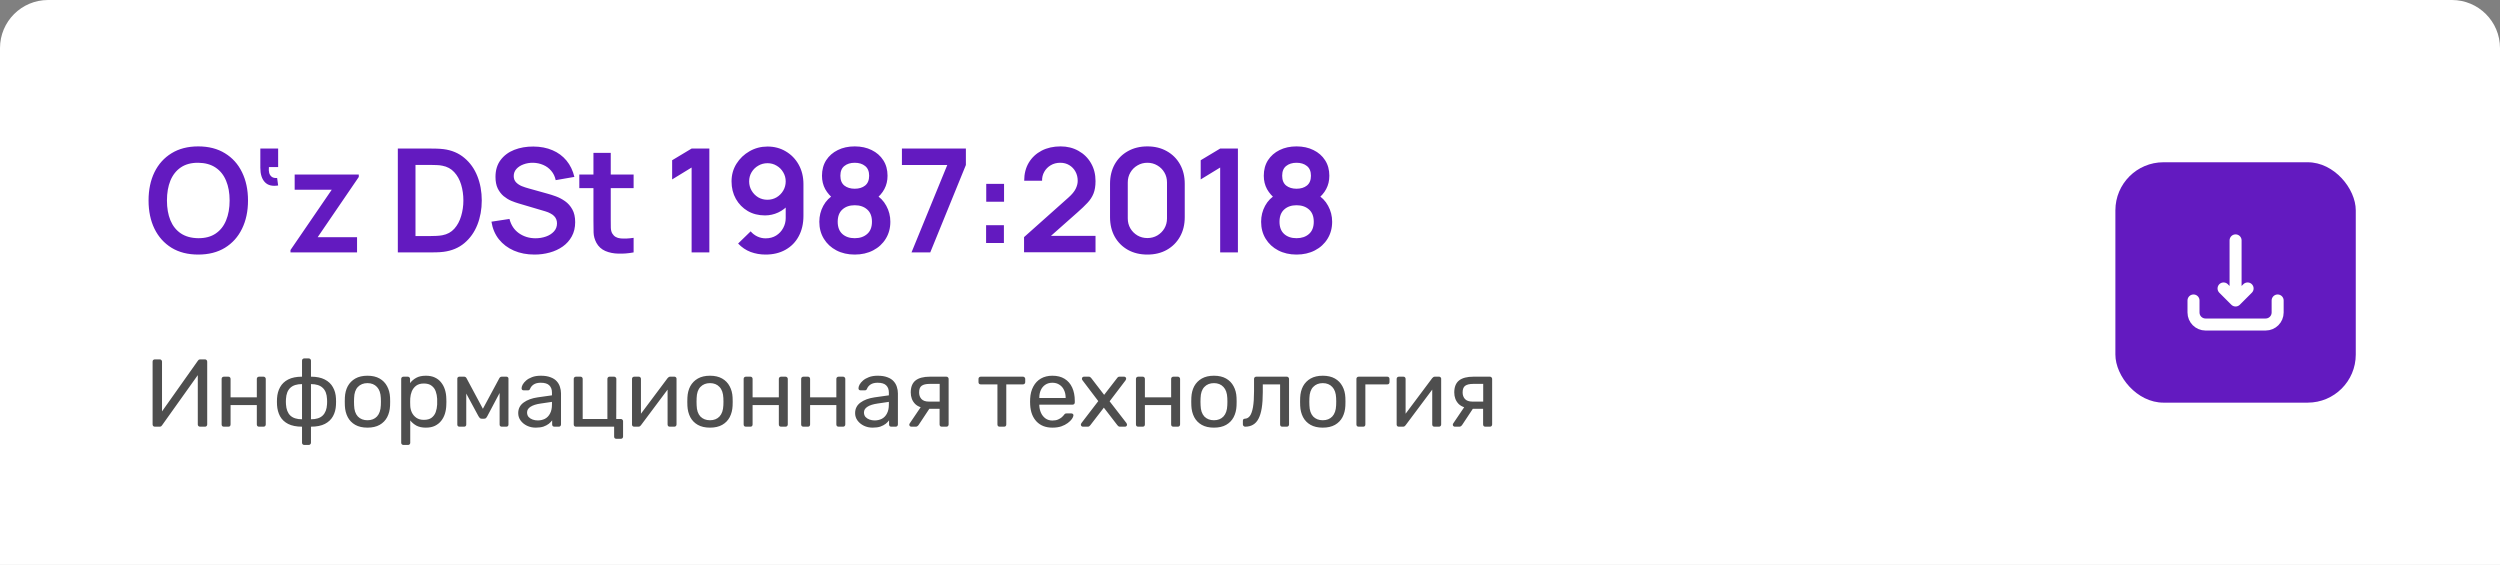 <svg width="416" height="94" viewBox="0 0 416 94" fill="none" xmlns="http://www.w3.org/2000/svg">
<rect x="0" y="0" width="416" height="94" fill="#808080" stroke="none"/>
<path d="M0 8C0 3.582 3.582 0 8 0H408C412.418 0 416 3.582 416 8V94H0V8Z" fill="white"/>
<path d="M32.988 42.36C31.26 42.36 29.78 41.984 28.548 41.232C27.316 40.472 26.368 39.416 25.704 38.064C25.048 36.712 24.72 35.144 24.72 33.36C24.72 31.576 25.048 30.008 25.704 28.656C26.368 27.304 27.316 26.252 28.548 25.5C29.78 24.74 31.26 24.36 32.988 24.36C34.716 24.36 36.196 24.74 37.428 25.5C38.668 26.252 39.616 27.304 40.272 28.656C40.936 30.008 41.268 31.576 41.268 33.36C41.268 35.144 40.936 36.712 40.272 38.064C39.616 39.416 38.668 40.472 37.428 41.232C36.196 41.984 34.716 42.36 32.988 42.36ZM32.988 39.636C34.148 39.644 35.112 39.388 35.88 38.868C36.656 38.348 37.236 37.616 37.62 36.672C38.012 35.728 38.208 34.624 38.208 33.36C38.208 32.096 38.012 31 37.62 30.072C37.236 29.136 36.656 28.408 35.88 27.888C35.112 27.368 34.148 27.1 32.988 27.084C31.828 27.076 30.864 27.332 30.096 27.852C29.328 28.372 28.748 29.104 28.356 30.048C27.972 30.992 27.78 32.096 27.78 33.36C27.78 34.624 27.972 35.724 28.356 36.66C28.74 37.588 29.316 38.312 30.084 38.832C30.86 39.352 31.828 39.62 32.988 39.636ZM46.283 30.864L46.115 29.616C45.747 29.648 45.455 29.588 45.239 29.436C45.023 29.276 44.875 29.056 44.795 28.776C44.723 28.488 44.707 28.164 44.747 27.804H46.283V24.72H43.319V27.924C43.319 28.972 43.567 29.764 44.063 30.3C44.559 30.836 45.299 31.024 46.283 30.864ZM48.337 42V41.604L55.201 31.572H49.033V29.04H59.701V29.448L52.861 39.468H59.413V42H48.337ZM66.198 42V24.72H71.706C71.85 24.72 72.134 24.724 72.558 24.732C72.99 24.74 73.406 24.768 73.806 24.816C75.174 24.992 76.33 25.48 77.274 26.28C78.226 27.072 78.946 28.084 79.434 29.316C79.922 30.548 80.166 31.896 80.166 33.36C80.166 34.824 79.922 36.172 79.434 37.404C78.946 38.636 78.226 39.652 77.274 40.452C76.33 41.244 75.174 41.728 73.806 41.904C73.414 41.952 73.002 41.98 72.57 41.988C72.138 41.996 71.85 42 71.706 42H66.198ZM69.138 39.276H71.706C71.946 39.276 72.25 39.268 72.618 39.252C72.994 39.236 73.326 39.2 73.614 39.144C74.43 38.992 75.094 38.628 75.606 38.052C76.118 37.476 76.494 36.776 76.734 35.952C76.982 35.128 77.106 34.264 77.106 33.36C77.106 32.424 76.982 31.544 76.734 30.72C76.486 29.896 76.102 29.204 75.582 28.644C75.07 28.084 74.414 27.728 73.614 27.576C73.326 27.512 72.994 27.476 72.618 27.468C72.25 27.452 71.946 27.444 71.706 27.444H69.138V39.276ZM88.929 42.36C87.665 42.36 86.525 42.14 85.509 41.7C84.501 41.26 83.669 40.632 83.013 39.816C82.365 38.992 81.953 38.016 81.777 36.888L84.777 36.432C85.033 37.456 85.557 38.248 86.349 38.808C87.149 39.368 88.069 39.648 89.109 39.648C89.725 39.648 90.305 39.552 90.849 39.36C91.393 39.168 91.833 38.888 92.169 38.52C92.513 38.152 92.685 37.7 92.685 37.164C92.685 36.924 92.645 36.704 92.565 36.504C92.485 36.296 92.365 36.112 92.205 35.952C92.053 35.792 91.853 35.648 91.605 35.52C91.365 35.384 91.085 35.268 90.765 35.172L86.301 33.852C85.917 33.74 85.501 33.592 85.053 33.408C84.613 33.216 84.193 32.956 83.793 32.628C83.401 32.292 83.077 31.868 82.821 31.356C82.573 30.836 82.449 30.196 82.449 29.436C82.449 28.324 82.729 27.392 83.289 26.64C83.857 25.88 84.617 25.312 85.569 24.936C86.529 24.56 87.593 24.376 88.761 24.384C89.945 24.392 91.001 24.596 91.929 24.996C92.857 25.388 93.633 25.96 94.257 26.712C94.881 27.464 95.321 28.372 95.577 29.436L92.469 29.976C92.341 29.368 92.093 28.852 91.725 28.428C91.365 27.996 90.921 27.668 90.393 27.444C89.873 27.22 89.317 27.1 88.725 27.084C88.149 27.076 87.613 27.164 87.117 27.348C86.629 27.524 86.233 27.78 85.929 28.116C85.633 28.452 85.485 28.844 85.485 29.292C85.485 29.716 85.613 30.064 85.869 30.336C86.125 30.6 86.441 30.812 86.817 30.972C87.201 31.124 87.589 31.252 87.981 31.356L91.077 32.22C91.501 32.332 91.977 32.484 92.505 32.676C93.033 32.868 93.541 33.136 94.029 33.48C94.517 33.824 94.917 34.276 95.229 34.836C95.549 35.396 95.709 36.108 95.709 36.972C95.709 37.868 95.521 38.656 95.145 39.336C94.777 40.008 94.277 40.568 93.645 41.016C93.013 41.464 92.289 41.8 91.473 42.024C90.665 42.248 89.817 42.36 88.929 42.36ZM105.433 42C104.577 42.16 103.737 42.228 102.913 42.204C102.097 42.188 101.365 42.04 100.717 41.76C100.069 41.472 99.577 41.02 99.241 40.404C98.945 39.844 98.789 39.272 98.773 38.688C98.757 38.104 98.749 37.444 98.749 36.708V25.44H101.629V36.54C101.629 37.06 101.633 37.516 101.641 37.908C101.657 38.3 101.741 38.62 101.893 38.868C102.181 39.348 102.641 39.616 103.273 39.672C103.905 39.728 104.625 39.696 105.433 39.576V42ZM96.397 31.308V29.04H105.433V31.308H96.397ZM115.084 42V27.876L111.844 29.856V26.664L115.084 24.72H118.036V42H115.084ZM127.717 24.384C128.845 24.384 129.857 24.652 130.753 25.188C131.657 25.716 132.373 26.452 132.901 27.396C133.429 28.34 133.693 29.424 133.693 30.648V35.904C133.693 37.216 133.429 38.356 132.901 39.324C132.381 40.292 131.645 41.04 130.693 41.568C129.749 42.096 128.649 42.36 127.393 42.36C126.521 42.36 125.693 42.216 124.909 41.928C124.125 41.632 123.429 41.164 122.821 40.524L124.909 38.496C125.213 38.856 125.581 39.14 126.013 39.348C126.453 39.556 126.913 39.66 127.393 39.66C128.065 39.66 128.653 39.504 129.157 39.192C129.661 38.872 130.049 38.456 130.321 37.944C130.601 37.432 130.741 36.884 130.741 36.3V33.432L131.269 34.008C130.773 34.584 130.177 35.036 129.481 35.364C128.785 35.684 128.057 35.844 127.297 35.844C126.209 35.844 125.249 35.6 124.417 35.112C123.585 34.616 122.929 33.944 122.449 33.096C121.969 32.24 121.729 31.268 121.729 30.18C121.729 29.1 122.001 28.124 122.545 27.252C123.097 26.372 123.825 25.676 124.729 25.164C125.633 24.644 126.629 24.384 127.717 24.384ZM127.717 27.156C127.157 27.156 126.645 27.292 126.181 27.564C125.717 27.828 125.345 28.192 125.065 28.656C124.793 29.112 124.657 29.62 124.657 30.18C124.657 30.74 124.793 31.252 125.065 31.716C125.337 32.18 125.701 32.552 126.157 32.832C126.621 33.104 127.133 33.24 127.693 33.24C128.253 33.24 128.765 33.104 129.229 32.832C129.693 32.552 130.061 32.18 130.333 31.716C130.605 31.252 130.741 30.74 130.741 30.18C130.741 29.636 130.605 29.136 130.333 28.68C130.069 28.216 129.705 27.848 129.241 27.576C128.785 27.296 128.277 27.156 127.717 27.156ZM142.226 42.36C141.082 42.36 140.066 42.128 139.178 41.664C138.29 41.2 137.594 40.556 137.09 39.732C136.586 38.908 136.334 37.964 136.334 36.9C136.334 35.948 136.554 35.064 136.994 34.248C137.434 33.432 138.078 32.78 138.926 32.292L138.866 33.216C138.202 32.712 137.686 32.132 137.318 31.476C136.958 30.812 136.778 30.068 136.778 29.244C136.778 28.252 137.01 27.392 137.474 26.664C137.946 25.936 138.59 25.372 139.406 24.972C140.222 24.564 141.162 24.36 142.226 24.36C143.29 24.36 144.23 24.564 145.046 24.972C145.87 25.372 146.514 25.936 146.978 26.664C147.45 27.392 147.686 28.252 147.686 29.244C147.686 30.068 147.51 30.808 147.158 31.464C146.814 32.12 146.29 32.712 145.586 33.24L145.574 32.304C146.406 32.776 147.042 33.424 147.482 34.248C147.93 35.064 148.154 35.948 148.154 36.9C148.154 37.964 147.898 38.908 147.386 39.732C146.882 40.556 146.182 41.2 145.286 41.664C144.398 42.128 143.378 42.36 142.226 42.36ZM142.226 39.636C143.074 39.636 143.762 39.404 144.29 38.94C144.826 38.476 145.094 37.796 145.094 36.9C145.094 36.004 144.83 35.324 144.302 34.86C143.774 34.388 143.082 34.152 142.226 34.152C141.378 34.152 140.694 34.388 140.174 34.86C139.654 35.324 139.394 36.004 139.394 36.9C139.394 37.796 139.654 38.476 140.174 38.94C140.694 39.404 141.378 39.636 142.226 39.636ZM142.226 31.404C142.938 31.404 143.514 31.228 143.954 30.876C144.402 30.516 144.626 29.972 144.626 29.244C144.626 28.516 144.402 27.976 143.954 27.624C143.514 27.264 142.938 27.084 142.226 27.084C141.522 27.084 140.946 27.264 140.498 27.624C140.058 27.976 139.838 28.516 139.838 29.244C139.838 29.972 140.058 30.516 140.498 30.876C140.946 31.228 141.522 31.404 142.226 31.404ZM151.675 42L157.627 27.456H150.079V24.72H160.723V27.456L154.795 42H151.675ZM164.086 40.44V37.476H167.05V40.44H164.086ZM164.11 33.564V30.6H167.074V33.564H164.11ZM170.402 41.976V39.456L177.794 32.868C178.37 32.356 178.77 31.872 178.994 31.416C179.218 30.96 179.33 30.52 179.33 30.096C179.33 29.52 179.206 29.008 178.958 28.56C178.711 28.104 178.367 27.744 177.927 27.48C177.494 27.216 176.994 27.084 176.427 27.084C175.826 27.084 175.294 27.224 174.83 27.504C174.374 27.776 174.018 28.14 173.762 28.596C173.506 29.052 173.386 29.544 173.402 30.072H170.426C170.426 28.92 170.682 27.916 171.194 27.06C171.714 26.204 172.426 25.54 173.33 25.068C174.242 24.596 175.294 24.36 176.487 24.36C177.591 24.36 178.582 24.608 179.462 25.104C180.342 25.592 181.034 26.272 181.538 27.144C182.043 28.008 182.295 29.004 182.295 30.132C182.295 30.956 182.183 31.648 181.959 32.208C181.735 32.768 181.399 33.284 180.95 33.756C180.51 34.228 179.962 34.752 179.307 35.328L174.062 39.972L173.798 39.252H182.295V41.976H170.402ZM190.925 42.36C189.701 42.36 188.621 42.1 187.685 41.58C186.749 41.052 186.017 40.32 185.489 39.384C184.969 38.448 184.709 37.368 184.709 36.144V30.576C184.709 29.352 184.969 28.272 185.489 27.336C186.017 26.4 186.749 25.672 187.685 25.152C188.621 24.624 189.701 24.36 190.925 24.36C192.149 24.36 193.225 24.624 194.153 25.152C195.089 25.672 195.821 26.4 196.349 27.336C196.877 28.272 197.141 29.352 197.141 30.576V36.144C197.141 37.368 196.877 38.448 196.349 39.384C195.821 40.32 195.089 41.052 194.153 41.58C193.225 42.1 192.149 42.36 190.925 42.36ZM190.925 39.612C191.533 39.612 192.085 39.468 192.581 39.18C193.077 38.884 193.469 38.492 193.757 38.004C194.045 37.508 194.189 36.956 194.189 36.348V30.36C194.189 29.744 194.045 29.192 193.757 28.704C193.469 28.208 193.077 27.816 192.581 27.528C192.085 27.232 191.533 27.084 190.925 27.084C190.317 27.084 189.765 27.232 189.269 27.528C188.773 27.816 188.381 28.208 188.093 28.704C187.805 29.192 187.661 29.744 187.661 30.36V36.348C187.661 36.956 187.805 37.508 188.093 38.004C188.381 38.492 188.773 38.884 189.269 39.18C189.765 39.468 190.317 39.612 190.925 39.612ZM203.036 42V27.876L199.796 29.856V26.664L203.036 24.72H205.988V42H203.036ZM215.742 42.36C214.598 42.36 213.582 42.128 212.694 41.664C211.806 41.2 211.11 40.556 210.606 39.732C210.102 38.908 209.85 37.964 209.85 36.9C209.85 35.948 210.07 35.064 210.51 34.248C210.95 33.432 211.594 32.78 212.442 32.292L212.382 33.216C211.718 32.712 211.202 32.132 210.834 31.476C210.474 30.812 210.294 30.068 210.294 29.244C210.294 28.252 210.526 27.392 210.99 26.664C211.462 25.936 212.106 25.372 212.922 24.972C213.738 24.564 214.678 24.36 215.742 24.36C216.806 24.36 217.746 24.564 218.562 24.972C219.386 25.372 220.03 25.936 220.494 26.664C220.966 27.392 221.202 28.252 221.202 29.244C221.202 30.068 221.026 30.808 220.674 31.464C220.33 32.12 219.806 32.712 219.102 33.24L219.09 32.304C219.922 32.776 220.558 33.424 220.998 34.248C221.446 35.064 221.67 35.948 221.67 36.9C221.67 37.964 221.414 38.908 220.902 39.732C220.398 40.556 219.698 41.2 218.802 41.664C217.914 42.128 216.894 42.36 215.742 42.36ZM215.742 39.636C216.59 39.636 217.278 39.404 217.806 38.94C218.342 38.476 218.61 37.796 218.61 36.9C218.61 36.004 218.346 35.324 217.818 34.86C217.29 34.388 216.598 34.152 215.742 34.152C214.894 34.152 214.21 34.388 213.69 34.86C213.17 35.324 212.91 36.004 212.91 36.9C212.91 37.796 213.17 38.476 213.69 38.94C214.21 39.404 214.894 39.636 215.742 39.636ZM215.742 31.404C216.454 31.404 217.03 31.228 217.47 30.876C217.918 30.516 218.142 29.972 218.142 29.244C218.142 28.516 217.918 27.976 217.47 27.624C217.03 27.264 216.454 27.084 215.742 27.084C215.038 27.084 214.462 27.264 214.014 27.624C213.574 27.976 213.354 28.516 213.354 29.244C213.354 29.972 213.574 30.516 214.014 30.876C214.462 31.228 215.038 31.404 215.742 31.404Z" fill="#631AC0"/>
<path d="M25.76 71C25.643 71 25.552 70.963 25.488 70.888C25.424 70.813 25.392 70.723 25.392 70.616V60.184C25.392 60.067 25.424 59.976 25.488 59.912C25.563 59.837 25.653 59.8 25.76 59.8H26.592C26.699 59.8 26.784 59.837 26.848 59.912C26.923 59.976 26.96 60.067 26.96 60.184V68.456L32.928 60.024C32.96 59.981 33.003 59.933 33.056 59.88C33.12 59.827 33.211 59.8 33.328 59.8H34.112C34.219 59.8 34.304 59.837 34.368 59.912C34.443 59.976 34.48 60.067 34.48 60.184V70.632C34.48 70.739 34.443 70.829 34.368 70.904C34.304 70.968 34.219 71 34.112 71H33.296C33.189 71 33.099 70.968 33.024 70.904C32.949 70.829 32.912 70.739 32.912 70.632V62.424L26.96 70.776C26.939 70.808 26.896 70.856 26.832 70.92C26.768 70.973 26.677 71 26.56 71H25.76ZM37.247 71C37.14 71 37.05 70.968 36.975 70.904C36.911 70.829 36.879 70.739 36.879 70.632V63.048C36.879 62.941 36.911 62.856 36.975 62.792C37.05 62.717 37.14 62.68 37.247 62.68H38.015C38.122 62.68 38.207 62.717 38.271 62.792C38.335 62.856 38.367 62.941 38.367 63.048V66.12H42.735V63.048C42.735 62.941 42.767 62.856 42.831 62.792C42.906 62.717 42.996 62.68 43.103 62.68H43.855C43.962 62.68 44.047 62.717 44.111 62.792C44.186 62.856 44.223 62.941 44.223 63.048V70.632C44.223 70.739 44.186 70.829 44.111 70.904C44.047 70.968 43.962 71 43.855 71H43.103C42.996 71 42.906 70.968 42.831 70.904C42.767 70.829 42.735 70.739 42.735 70.632V67.4H38.367V70.632C38.367 70.739 38.335 70.829 38.271 70.904C38.207 70.968 38.122 71 38.015 71H37.247ZM50.625 74.04C50.518 74.04 50.428 74.003 50.353 73.928C50.289 73.864 50.257 73.779 50.257 73.672V71C49.318 71 48.545 70.845 47.937 70.536C47.34 70.227 46.892 69.8 46.593 69.256C46.305 68.712 46.14 68.093 46.097 67.4C46.076 67.027 46.076 66.653 46.097 66.28C46.14 65.576 46.31 64.957 46.609 64.424C46.908 63.88 47.356 63.453 47.953 63.144C48.561 62.835 49.329 62.68 50.257 62.68V60.008C50.257 59.901 50.289 59.816 50.353 59.752C50.428 59.677 50.518 59.64 50.625 59.64H51.377C51.484 59.64 51.569 59.677 51.633 59.752C51.708 59.816 51.745 59.901 51.745 60.008V62.68C52.673 62.68 53.436 62.835 54.033 63.144C54.641 63.453 55.094 63.88 55.393 64.424C55.702 64.957 55.873 65.576 55.905 66.28C55.926 66.653 55.926 67.027 55.905 67.4C55.873 68.093 55.708 68.712 55.409 69.256C55.11 69.8 54.662 70.227 54.065 70.536C53.468 70.845 52.694 71 51.745 71V73.672C51.745 73.779 51.708 73.864 51.633 73.928C51.569 74.003 51.484 74.04 51.377 74.04H50.625ZM50.257 69.768V63.912C49.393 63.912 48.742 64.12 48.305 64.536C47.868 64.952 47.628 65.571 47.585 66.392C47.574 66.552 47.569 66.707 47.569 66.856C47.569 66.995 47.574 67.139 47.585 67.288C47.638 68.109 47.878 68.728 48.305 69.144C48.742 69.56 49.393 69.768 50.257 69.768ZM51.745 69.768C52.62 69.768 53.27 69.56 53.697 69.144C54.134 68.717 54.374 68.099 54.417 67.288C54.428 67.139 54.433 66.995 54.433 66.856C54.433 66.707 54.428 66.552 54.417 66.392C54.385 65.571 54.145 64.952 53.697 64.536C53.26 64.12 52.609 63.912 51.745 63.912V69.768ZM61.146 71.16C60.335 71.16 59.658 71.005 59.114 70.696C58.57 70.387 58.154 69.96 57.866 69.416C57.578 68.861 57.418 68.232 57.386 67.528C57.375 67.347 57.37 67.117 57.37 66.84C57.37 66.552 57.375 66.323 57.386 66.152C57.418 65.437 57.578 64.808 57.866 64.264C58.164 63.72 58.586 63.293 59.13 62.984C59.674 62.675 60.346 62.52 61.146 62.52C61.946 62.52 62.618 62.675 63.162 62.984C63.706 63.293 64.122 63.72 64.41 64.264C64.708 64.808 64.874 65.437 64.906 66.152C64.916 66.323 64.922 66.552 64.922 66.84C64.922 67.117 64.916 67.347 64.906 67.528C64.874 68.232 64.714 68.861 64.426 69.416C64.138 69.96 63.722 70.387 63.178 70.696C62.634 71.005 61.956 71.16 61.146 71.16ZM61.146 69.928C61.807 69.928 62.335 69.72 62.73 69.304C63.124 68.877 63.338 68.259 63.37 67.448C63.38 67.288 63.386 67.085 63.386 66.84C63.386 66.595 63.38 66.392 63.37 66.232C63.338 65.421 63.124 64.808 62.73 64.392C62.335 63.965 61.807 63.752 61.146 63.752C60.484 63.752 59.951 63.965 59.546 64.392C59.151 64.808 58.943 65.421 58.922 66.232C58.911 66.392 58.906 66.595 58.906 66.84C58.906 67.085 58.911 67.288 58.922 67.448C58.943 68.259 59.151 68.877 59.546 69.304C59.951 69.72 60.484 69.928 61.146 69.928ZM67.129 74.04C67.023 74.04 66.932 74.003 66.857 73.928C66.793 73.864 66.761 73.779 66.761 73.672V63.048C66.761 62.941 66.793 62.856 66.857 62.792C66.932 62.717 67.023 62.68 67.129 62.68H67.865C67.972 62.68 68.057 62.717 68.121 62.792C68.196 62.856 68.233 62.941 68.233 63.048V63.752C68.489 63.4 68.831 63.107 69.257 62.872C69.684 62.637 70.217 62.52 70.857 62.52C71.455 62.52 71.961 62.621 72.377 62.824C72.804 63.027 73.151 63.304 73.417 63.656C73.695 64.008 73.903 64.408 74.041 64.856C74.18 65.304 74.255 65.784 74.265 66.296C74.276 66.467 74.281 66.648 74.281 66.84C74.281 67.032 74.276 67.213 74.265 67.384C74.255 67.885 74.18 68.365 74.041 68.824C73.903 69.272 73.695 69.672 73.417 70.024C73.151 70.365 72.804 70.643 72.377 70.856C71.961 71.059 71.455 71.16 70.857 71.16C70.239 71.16 69.716 71.048 69.289 70.824C68.873 70.589 68.532 70.301 68.265 69.96V73.672C68.265 73.779 68.233 73.864 68.169 73.928C68.105 74.003 68.015 74.04 67.897 74.04H67.129ZM70.521 69.864C71.076 69.864 71.508 69.747 71.817 69.512C72.137 69.267 72.367 68.952 72.505 68.568C72.644 68.173 72.724 67.752 72.745 67.304C72.756 66.995 72.756 66.685 72.745 66.376C72.724 65.928 72.644 65.512 72.505 65.128C72.367 64.733 72.137 64.419 71.817 64.184C71.508 63.939 71.076 63.816 70.521 63.816C69.999 63.816 69.572 63.939 69.241 64.184C68.921 64.429 68.681 64.744 68.521 65.128C68.372 65.501 68.287 65.885 68.265 66.28C68.255 66.451 68.249 66.653 68.249 66.888C68.249 67.123 68.255 67.331 68.265 67.512C68.276 67.885 68.361 68.253 68.521 68.616C68.692 68.979 68.943 69.277 69.273 69.512C69.604 69.747 70.02 69.864 70.521 69.864ZM76.448 71C76.342 71 76.257 70.968 76.192 70.904C76.129 70.84 76.097 70.755 76.097 70.648V62.984C76.097 62.899 76.129 62.829 76.192 62.776C76.267 62.712 76.342 62.68 76.416 62.68H77.233C77.403 62.68 77.537 62.765 77.632 62.936L80.353 68.024L83.088 62.936C83.184 62.765 83.318 62.68 83.489 62.68H84.288C84.374 62.68 84.448 62.712 84.513 62.776C84.576 62.829 84.609 62.899 84.609 62.984V70.648C84.609 70.755 84.576 70.84 84.513 70.904C84.448 70.968 84.368 71 84.272 71H83.489C83.382 71 83.296 70.968 83.233 70.904C83.168 70.84 83.136 70.755 83.136 70.648V64.264L83.697 64.328L81.088 69.256C81.035 69.363 80.971 69.459 80.897 69.544C80.822 69.629 80.71 69.672 80.561 69.672H80.144C80.006 69.672 79.899 69.629 79.825 69.544C79.75 69.459 79.68 69.363 79.617 69.256L77.088 64.568L77.585 64.52V70.648C77.585 70.755 77.552 70.84 77.489 70.904C77.424 70.968 77.339 71 77.233 71H76.448ZM89.143 71.16C88.609 71.16 88.124 71.053 87.687 70.84C87.249 70.627 86.897 70.339 86.631 69.976C86.364 69.613 86.231 69.203 86.231 68.744C86.231 68.008 86.529 67.421 87.127 66.984C87.724 66.547 88.503 66.259 89.463 66.12L91.847 65.784V65.32C91.847 64.808 91.697 64.408 91.399 64.12C91.111 63.832 90.636 63.688 89.975 63.688C89.495 63.688 89.105 63.784 88.807 63.976C88.519 64.168 88.316 64.413 88.199 64.712C88.135 64.872 88.023 64.952 87.863 64.952H87.143C87.025 64.952 86.935 64.92 86.871 64.856C86.817 64.781 86.791 64.696 86.791 64.6C86.791 64.44 86.849 64.243 86.967 64.008C87.095 63.773 87.287 63.544 87.543 63.32C87.799 63.096 88.124 62.909 88.519 62.76C88.924 62.6 89.415 62.52 89.991 62.52C90.631 62.52 91.169 62.605 91.607 62.776C92.044 62.936 92.385 63.155 92.631 63.432C92.887 63.709 93.068 64.024 93.175 64.376C93.292 64.728 93.351 65.085 93.351 65.448V70.632C93.351 70.739 93.313 70.829 93.239 70.904C93.175 70.968 93.089 71 92.983 71H92.247C92.129 71 92.039 70.968 91.975 70.904C91.911 70.829 91.879 70.739 91.879 70.632V69.944C91.74 70.136 91.553 70.328 91.319 70.52C91.084 70.701 90.791 70.856 90.439 70.984C90.087 71.101 89.655 71.16 89.143 71.16ZM89.479 69.96C89.916 69.96 90.316 69.869 90.679 69.688C91.041 69.496 91.324 69.203 91.527 68.808C91.74 68.413 91.847 67.917 91.847 67.32V66.872L89.991 67.144C89.233 67.251 88.663 67.432 88.279 67.688C87.895 67.933 87.703 68.248 87.703 68.632C87.703 68.931 87.788 69.181 87.959 69.384C88.14 69.576 88.364 69.72 88.631 69.816C88.908 69.912 89.191 69.96 89.479 69.96ZM102.559 73.016C102.442 73.016 102.351 72.984 102.287 72.92C102.223 72.856 102.191 72.765 102.191 72.648V71H95.839C95.732 71 95.641 70.968 95.567 70.904C95.503 70.829 95.471 70.739 95.471 70.632V63.048C95.471 62.941 95.503 62.856 95.567 62.792C95.641 62.717 95.732 62.68 95.839 62.68H96.607C96.713 62.68 96.799 62.717 96.863 62.792C96.927 62.856 96.959 62.941 96.959 63.048V69.72H101.071V63.048C101.071 62.941 101.103 62.856 101.167 62.792C101.231 62.717 101.316 62.68 101.423 62.68H102.191C102.298 62.68 102.383 62.717 102.447 62.792C102.522 62.856 102.559 62.941 102.559 63.048L102.543 69.72H103.311C103.418 69.72 103.503 69.757 103.567 69.832C103.642 69.896 103.679 69.981 103.679 70.088V72.648C103.679 72.765 103.642 72.856 103.567 72.92C103.503 72.984 103.418 73.016 103.311 73.016H102.559ZM105.518 71C105.422 71 105.337 70.968 105.262 70.904C105.198 70.829 105.166 70.749 105.166 70.664V63.048C105.166 62.941 105.198 62.856 105.262 62.792C105.337 62.717 105.427 62.68 105.534 62.68H106.302C106.409 62.68 106.494 62.717 106.558 62.792C106.622 62.856 106.654 62.941 106.654 63.048V69.832L106.238 69.4L111.086 62.92C111.139 62.856 111.198 62.803 111.262 62.76C111.326 62.707 111.406 62.68 111.502 62.68H112.238C112.323 62.68 112.398 62.712 112.462 62.776C112.537 62.84 112.574 62.915 112.574 63V70.632C112.574 70.739 112.537 70.829 112.462 70.904C112.398 70.968 112.313 71 112.206 71H111.454C111.337 71 111.246 70.968 111.182 70.904C111.118 70.829 111.086 70.739 111.086 70.632V64.248L111.534 64.232L106.654 70.76C106.611 70.813 106.558 70.867 106.494 70.92C106.43 70.973 106.345 71 106.238 71H105.518ZM118.144 71.16C117.333 71.16 116.656 71.005 116.112 70.696C115.568 70.387 115.152 69.96 114.864 69.416C114.576 68.861 114.416 68.232 114.384 67.528C114.373 67.347 114.368 67.117 114.368 66.84C114.368 66.552 114.373 66.323 114.384 66.152C114.416 65.437 114.576 64.808 114.864 64.264C115.163 63.72 115.584 63.293 116.128 62.984C116.672 62.675 117.344 62.52 118.144 62.52C118.944 62.52 119.616 62.675 120.16 62.984C120.704 63.293 121.12 63.72 121.408 64.264C121.707 64.808 121.872 65.437 121.904 66.152C121.915 66.323 121.92 66.552 121.92 66.84C121.92 67.117 121.915 67.347 121.904 67.528C121.872 68.232 121.712 68.861 121.424 69.416C121.136 69.96 120.72 70.387 120.176 70.696C119.632 71.005 118.955 71.16 118.144 71.16ZM118.144 69.928C118.805 69.928 119.333 69.72 119.728 69.304C120.123 68.877 120.336 68.259 120.368 67.448C120.379 67.288 120.384 67.085 120.384 66.84C120.384 66.595 120.379 66.392 120.368 66.232C120.336 65.421 120.123 64.808 119.728 64.392C119.333 63.965 118.805 63.752 118.144 63.752C117.483 63.752 116.949 63.965 116.544 64.392C116.149 64.808 115.941 65.421 115.92 66.232C115.909 66.392 115.904 66.595 115.904 66.84C115.904 67.085 115.909 67.288 115.92 67.448C115.941 68.259 116.149 68.877 116.544 69.304C116.949 69.72 117.483 69.928 118.144 69.928ZM124.111 71C124.005 71 123.914 70.968 123.839 70.904C123.775 70.829 123.743 70.739 123.743 70.632V63.048C123.743 62.941 123.775 62.856 123.839 62.792C123.914 62.717 124.005 62.68 124.111 62.68H124.879C124.986 62.68 125.071 62.717 125.135 62.792C125.199 62.856 125.231 62.941 125.231 63.048V66.12H129.599V63.048C129.599 62.941 129.631 62.856 129.695 62.792C129.77 62.717 129.861 62.68 129.967 62.68H130.719C130.826 62.68 130.911 62.717 130.975 62.792C131.05 62.856 131.087 62.941 131.087 63.048V70.632C131.087 70.739 131.05 70.829 130.975 70.904C130.911 70.968 130.826 71 130.719 71H129.967C129.861 71 129.77 70.968 129.695 70.904C129.631 70.829 129.599 70.739 129.599 70.632V67.4H125.231V70.632C125.231 70.739 125.199 70.829 125.135 70.904C125.071 70.968 124.986 71 124.879 71H124.111ZM133.681 71C133.575 71 133.484 70.968 133.409 70.904C133.345 70.829 133.313 70.739 133.313 70.632V63.048C133.313 62.941 133.345 62.856 133.409 62.792C133.484 62.717 133.575 62.68 133.681 62.68H134.449C134.556 62.68 134.641 62.717 134.705 62.792C134.769 62.856 134.801 62.941 134.801 63.048V66.12H139.169V63.048C139.169 62.941 139.201 62.856 139.265 62.792C139.34 62.717 139.431 62.68 139.537 62.68H140.289C140.396 62.68 140.481 62.717 140.545 62.792C140.62 62.856 140.657 62.941 140.657 63.048V70.632C140.657 70.739 140.62 70.829 140.545 70.904C140.481 70.968 140.396 71 140.289 71H139.537C139.431 71 139.34 70.968 139.265 70.904C139.201 70.829 139.169 70.739 139.169 70.632V67.4H134.801V70.632C134.801 70.739 134.769 70.829 134.705 70.904C134.641 70.968 134.556 71 134.449 71H133.681ZM145.203 71.16C144.67 71.16 144.185 71.053 143.747 70.84C143.31 70.627 142.958 70.339 142.691 69.976C142.425 69.613 142.291 69.203 142.291 68.744C142.291 68.008 142.59 67.421 143.187 66.984C143.785 66.547 144.563 66.259 145.523 66.12L147.907 65.784V65.32C147.907 64.808 147.758 64.408 147.459 64.12C147.171 63.832 146.697 63.688 146.035 63.688C145.555 63.688 145.166 63.784 144.867 63.976C144.579 64.168 144.377 64.413 144.259 64.712C144.195 64.872 144.083 64.952 143.923 64.952H143.203C143.086 64.952 142.995 64.92 142.931 64.856C142.878 64.781 142.851 64.696 142.851 64.6C142.851 64.44 142.91 64.243 143.027 64.008C143.155 63.773 143.347 63.544 143.603 63.32C143.859 63.096 144.185 62.909 144.579 62.76C144.985 62.6 145.475 62.52 146.051 62.52C146.691 62.52 147.23 62.605 147.667 62.776C148.105 62.936 148.446 63.155 148.691 63.432C148.947 63.709 149.129 64.024 149.235 64.376C149.353 64.728 149.411 65.085 149.411 65.448V70.632C149.411 70.739 149.374 70.829 149.299 70.904C149.235 70.968 149.15 71 149.043 71H148.307C148.19 71 148.099 70.968 148.035 70.904C147.971 70.829 147.939 70.739 147.939 70.632V69.944C147.801 70.136 147.614 70.328 147.379 70.52C147.145 70.701 146.851 70.856 146.499 70.984C146.147 71.101 145.715 71.16 145.203 71.16ZM145.539 69.96C145.977 69.96 146.377 69.869 146.739 69.688C147.102 69.496 147.385 69.203 147.587 68.808C147.801 68.413 147.907 67.917 147.907 67.32V66.872L146.051 67.144C145.294 67.251 144.723 67.432 144.339 67.688C143.955 67.933 143.763 68.248 143.763 68.632C143.763 68.931 143.849 69.181 144.019 69.384C144.201 69.576 144.425 69.72 144.691 69.816C144.969 69.912 145.251 69.96 145.539 69.96ZM156.716 71C156.598 71 156.508 70.968 156.444 70.904C156.38 70.829 156.348 70.739 156.348 70.632V68.024H154.508V67.944C153.505 67.944 152.758 67.699 152.268 67.208C151.788 66.707 151.548 66.072 151.548 65.304C151.548 64.408 151.809 63.747 152.332 63.32C152.865 62.893 153.665 62.68 154.732 62.68H157.484C157.59 62.68 157.676 62.717 157.74 62.792C157.814 62.856 157.852 62.941 157.852 63.048V70.632C157.852 70.739 157.814 70.829 157.74 70.904C157.676 70.968 157.59 71 157.484 71H156.716ZM151.644 71C151.548 71 151.468 70.968 151.404 70.904C151.34 70.84 151.308 70.765 151.308 70.68C151.308 70.637 151.313 70.595 151.324 70.552C151.345 70.499 151.377 70.445 151.42 70.392L153.324 67.576L154.86 67.688L152.828 70.76C152.785 70.813 152.726 70.867 152.652 70.92C152.577 70.973 152.497 71 152.412 71H151.644ZM154.556 66.824H156.364V63.88H154.684C154.086 63.88 153.644 63.987 153.356 64.2C153.078 64.403 152.94 64.771 152.94 65.304C152.94 65.741 153.068 66.104 153.324 66.392C153.59 66.68 154.001 66.824 154.556 66.824ZM166.341 71C166.234 71 166.143 70.968 166.069 70.904C166.005 70.829 165.973 70.739 165.973 70.632V63.96H163.189C163.082 63.96 162.991 63.928 162.917 63.864C162.853 63.789 162.821 63.699 162.821 63.592V63.048C162.821 62.941 162.853 62.856 162.917 62.792C162.991 62.717 163.082 62.68 163.189 62.68H170.229C170.335 62.68 170.421 62.717 170.485 62.792C170.559 62.856 170.597 62.941 170.597 63.048V63.592C170.597 63.699 170.559 63.789 170.485 63.864C170.421 63.928 170.335 63.96 170.229 63.96H167.445V70.632C167.445 70.739 167.413 70.829 167.349 70.904C167.285 70.968 167.194 71 167.077 71H166.341ZM175.116 71.16C174.017 71.16 173.143 70.824 172.492 70.152C171.841 69.469 171.484 68.541 171.42 67.368C171.409 67.229 171.404 67.053 171.404 66.84C171.404 66.616 171.409 66.435 171.42 66.296C171.463 65.539 171.639 64.877 171.948 64.312C172.257 63.736 172.679 63.293 173.212 62.984C173.756 62.675 174.391 62.52 175.116 62.52C175.927 62.52 176.604 62.691 177.148 63.032C177.703 63.373 178.124 63.859 178.412 64.488C178.7 65.117 178.844 65.853 178.844 66.696V66.968C178.844 67.085 178.807 67.176 178.732 67.24C178.668 67.304 178.583 67.336 178.476 67.336H172.94C172.94 67.347 172.94 67.368 172.94 67.4C172.94 67.432 172.94 67.459 172.94 67.48C172.961 67.917 173.057 68.328 173.228 68.712C173.399 69.085 173.644 69.389 173.964 69.624C174.284 69.859 174.668 69.976 175.116 69.976C175.5 69.976 175.82 69.917 176.076 69.8C176.332 69.683 176.54 69.555 176.7 69.416C176.86 69.267 176.967 69.155 177.02 69.08C177.116 68.941 177.191 68.861 177.244 68.84C177.297 68.808 177.383 68.792 177.5 68.792H178.268C178.375 68.792 178.46 68.824 178.524 68.888C178.599 68.941 178.631 69.021 178.62 69.128C178.609 69.288 178.524 69.485 178.364 69.72C178.204 69.944 177.975 70.168 177.676 70.392C177.377 70.616 177.015 70.803 176.588 70.952C176.161 71.091 175.671 71.16 175.116 71.16ZM172.94 66.232H177.324V66.184C177.324 65.704 177.233 65.277 177.052 64.904C176.881 64.531 176.631 64.237 176.3 64.024C175.969 63.8 175.575 63.688 175.116 63.688C174.657 63.688 174.263 63.8 173.932 64.024C173.612 64.237 173.367 64.531 173.196 64.904C173.025 65.277 172.94 65.704 172.94 66.184V66.232ZM180.193 71C180.108 71 180.028 70.968 179.953 70.904C179.889 70.84 179.857 70.76 179.857 70.664C179.857 70.632 179.862 70.595 179.873 70.552C179.894 70.499 179.926 70.44 179.969 70.376L182.753 66.744L180.145 63.304C180.102 63.24 180.07 63.187 180.049 63.144C180.038 63.101 180.033 63.059 180.033 63.016C180.033 62.92 180.065 62.84 180.129 62.776C180.193 62.712 180.273 62.68 180.369 62.68H181.185C181.302 62.68 181.388 62.712 181.441 62.776C181.505 62.829 181.558 62.883 181.601 62.936L183.729 65.704L185.857 62.952C185.9 62.899 185.948 62.84 186.001 62.776C186.065 62.712 186.156 62.68 186.273 62.68H187.057C187.153 62.68 187.233 62.712 187.297 62.776C187.361 62.84 187.393 62.92 187.393 63.016C187.393 63.059 187.382 63.101 187.361 63.144C187.35 63.187 187.324 63.24 187.281 63.304L184.641 66.776L187.425 70.376C187.468 70.44 187.494 70.493 187.505 70.536C187.526 70.579 187.537 70.621 187.537 70.664C187.537 70.76 187.505 70.84 187.441 70.904C187.377 70.968 187.297 71 187.201 71H186.353C186.246 71 186.161 70.973 186.097 70.92C186.033 70.867 185.98 70.813 185.937 70.76L183.681 67.832L181.425 70.76C181.382 70.803 181.329 70.856 181.265 70.92C181.212 70.973 181.126 71 181.009 71H180.193ZM189.39 71C189.283 71 189.193 70.968 189.118 70.904C189.054 70.829 189.022 70.739 189.022 70.632V63.048C189.022 62.941 189.054 62.856 189.118 62.792C189.193 62.717 189.283 62.68 189.39 62.68H190.158C190.265 62.68 190.35 62.717 190.414 62.792C190.478 62.856 190.51 62.941 190.51 63.048V66.12H194.878V63.048C194.878 62.941 194.91 62.856 194.974 62.792C195.049 62.717 195.139 62.68 195.246 62.68H195.998C196.105 62.68 196.19 62.717 196.254 62.792C196.329 62.856 196.366 62.941 196.366 63.048V70.632C196.366 70.739 196.329 70.829 196.254 70.904C196.19 70.968 196.105 71 195.998 71H195.246C195.139 71 195.049 70.968 194.974 70.904C194.91 70.829 194.878 70.739 194.878 70.632V67.4H190.51V70.632C190.51 70.739 190.478 70.829 190.414 70.904C190.35 70.968 190.265 71 190.158 71H189.39ZM202 71.16C201.189 71.16 200.512 71.005 199.968 70.696C199.424 70.387 199.008 69.96 198.72 69.416C198.432 68.861 198.272 68.232 198.24 67.528C198.229 67.347 198.224 67.117 198.224 66.84C198.224 66.552 198.229 66.323 198.24 66.152C198.272 65.437 198.432 64.808 198.72 64.264C199.019 63.72 199.44 63.293 199.984 62.984C200.528 62.675 201.2 62.52 202 62.52C202.8 62.52 203.472 62.675 204.016 62.984C204.56 63.293 204.976 63.72 205.264 64.264C205.563 64.808 205.728 65.437 205.76 66.152C205.771 66.323 205.776 66.552 205.776 66.84C205.776 67.117 205.771 67.347 205.76 67.528C205.728 68.232 205.568 68.861 205.28 69.416C204.992 69.96 204.576 70.387 204.032 70.696C203.488 71.005 202.811 71.16 202 71.16ZM202 69.928C202.661 69.928 203.189 69.72 203.584 69.304C203.979 68.877 204.192 68.259 204.224 67.448C204.235 67.288 204.24 67.085 204.24 66.84C204.24 66.595 204.235 66.392 204.224 66.232C204.192 65.421 203.979 64.808 203.584 64.392C203.189 63.965 202.661 63.752 202 63.752C201.339 63.752 200.805 63.965 200.4 64.392C200.005 64.808 199.797 65.421 199.776 66.232C199.765 66.392 199.76 66.595 199.76 66.84C199.76 67.085 199.765 67.288 199.776 67.448C199.797 68.259 200.005 68.877 200.4 69.304C200.805 69.72 201.339 69.928 202 69.928ZM207.2 71C207.093 71 207.002 70.963 206.928 70.888C206.853 70.813 206.816 70.723 206.816 70.616V70.024C206.816 69.8 206.928 69.683 207.152 69.672C207.482 69.661 207.76 69.507 207.984 69.208C208.208 68.899 208.378 68.413 208.496 67.752C208.613 67.08 208.672 66.195 208.672 65.096V63.048C208.672 62.941 208.704 62.856 208.768 62.792C208.842 62.717 208.933 62.68 209.04 62.68H214.128C214.234 62.68 214.32 62.717 214.384 62.792C214.458 62.856 214.496 62.941 214.496 63.048V70.632C214.496 70.739 214.458 70.829 214.384 70.904C214.32 70.968 214.234 71 214.128 71H213.36C213.253 71 213.168 70.968 213.104 70.904C213.04 70.829 213.008 70.739 213.008 70.632V63.96H210.128V65.272C210.128 66.296 210.069 67.176 209.952 67.912C209.834 68.637 209.653 69.229 209.408 69.688C209.173 70.136 208.869 70.467 208.496 70.68C208.133 70.893 207.701 71 207.2 71ZM220.109 71.16C219.298 71.16 218.621 71.005 218.077 70.696C217.533 70.387 217.117 69.96 216.829 69.416C216.541 68.861 216.381 68.232 216.349 67.528C216.338 67.347 216.333 67.117 216.333 66.84C216.333 66.552 216.338 66.323 216.349 66.152C216.381 65.437 216.541 64.808 216.829 64.264C217.128 63.72 217.549 63.293 218.093 62.984C218.637 62.675 219.309 62.52 220.109 62.52C220.909 62.52 221.581 62.675 222.125 62.984C222.669 63.293 223.085 63.72 223.373 64.264C223.672 64.808 223.837 65.437 223.869 66.152C223.88 66.323 223.885 66.552 223.885 66.84C223.885 67.117 223.88 67.347 223.869 67.528C223.837 68.232 223.677 68.861 223.389 69.416C223.101 69.96 222.685 70.387 222.141 70.696C221.597 71.005 220.92 71.16 220.109 71.16ZM220.109 69.928C220.77 69.928 221.298 69.72 221.693 69.304C222.088 68.877 222.301 68.259 222.333 67.448C222.344 67.288 222.349 67.085 222.349 66.84C222.349 66.595 222.344 66.392 222.333 66.232C222.301 65.421 222.088 64.808 221.693 64.392C221.298 63.965 220.77 63.752 220.109 63.752C219.448 63.752 218.914 63.965 218.509 64.392C218.114 64.808 217.906 65.421 217.885 66.232C217.874 66.392 217.869 66.595 217.869 66.84C217.869 67.085 217.874 67.288 217.885 67.448C217.906 68.259 218.114 68.877 218.509 69.304C218.914 69.72 219.448 69.928 220.109 69.928ZM226.076 71C225.97 71 225.879 70.968 225.804 70.904C225.74 70.829 225.708 70.739 225.708 70.632V63.048C225.708 62.941 225.74 62.856 225.804 62.792C225.879 62.717 225.97 62.68 226.076 62.68H230.86C230.967 62.68 231.052 62.717 231.116 62.792C231.18 62.856 231.212 62.941 231.212 63.048V63.592C231.212 63.699 231.18 63.789 231.116 63.864C231.052 63.928 230.967 63.96 230.86 63.96H227.196V70.632C227.196 70.739 227.164 70.829 227.1 70.904C227.036 70.968 226.951 71 226.844 71H226.076ZM232.755 71C232.659 71 232.574 70.968 232.499 70.904C232.435 70.829 232.403 70.749 232.403 70.664V63.048C232.403 62.941 232.435 62.856 232.499 62.792C232.574 62.717 232.665 62.68 232.771 62.68H233.539C233.646 62.68 233.731 62.717 233.795 62.792C233.859 62.856 233.891 62.941 233.891 63.048V69.832L233.475 69.4L238.323 62.92C238.377 62.856 238.435 62.803 238.499 62.76C238.563 62.707 238.643 62.68 238.739 62.68H239.475C239.561 62.68 239.635 62.712 239.699 62.776C239.774 62.84 239.811 62.915 239.811 63V70.632C239.811 70.739 239.774 70.829 239.699 70.904C239.635 70.968 239.55 71 239.443 71H238.691C238.574 71 238.483 70.968 238.419 70.904C238.355 70.829 238.323 70.739 238.323 70.632V64.248L238.771 64.232L233.891 70.76C233.849 70.813 233.795 70.867 233.731 70.92C233.667 70.973 233.582 71 233.475 71H232.755ZM247.157 71C247.04 71 246.949 70.968 246.885 70.904C246.821 70.829 246.789 70.739 246.789 70.632V68.024H244.949V67.944C243.947 67.944 243.2 67.699 242.709 67.208C242.229 66.707 241.989 66.072 241.989 65.304C241.989 64.408 242.251 63.747 242.773 63.32C243.307 62.893 244.107 62.68 245.173 62.68H247.925C248.032 62.68 248.117 62.717 248.181 62.792C248.256 62.856 248.293 62.941 248.293 63.048V70.632C248.293 70.739 248.256 70.829 248.181 70.904C248.117 70.968 248.032 71 247.925 71H247.157ZM242.085 71C241.989 71 241.909 70.968 241.845 70.904C241.781 70.84 241.749 70.765 241.749 70.68C241.749 70.637 241.755 70.595 241.765 70.552C241.787 70.499 241.819 70.445 241.861 70.392L243.765 67.576L245.301 67.688L243.269 70.76C243.227 70.813 243.168 70.867 243.093 70.92C243.019 70.973 242.939 71 242.853 71H242.085ZM244.997 66.824H246.805V63.88H245.125C244.528 63.88 244.085 63.987 243.797 64.2C243.52 64.403 243.381 64.771 243.381 65.304C243.381 65.741 243.509 66.104 243.765 66.392C244.032 66.68 244.443 66.824 244.997 66.824Z" fill="#222222" fill-opacity="0.8"/>
<rect x="352" y="27" width="40" height="40" rx="8" fill="#631AC0"/>
<path d="M379 50V52C379 53.105 378.105 54 377 54H367C365.895 54 365 53.105 365 52V50M372 40V50M372 50L370 48M372 50L374 48" stroke="white" stroke-width="2" stroke-linecap="round" stroke-linejoin="round"/>
</svg>
